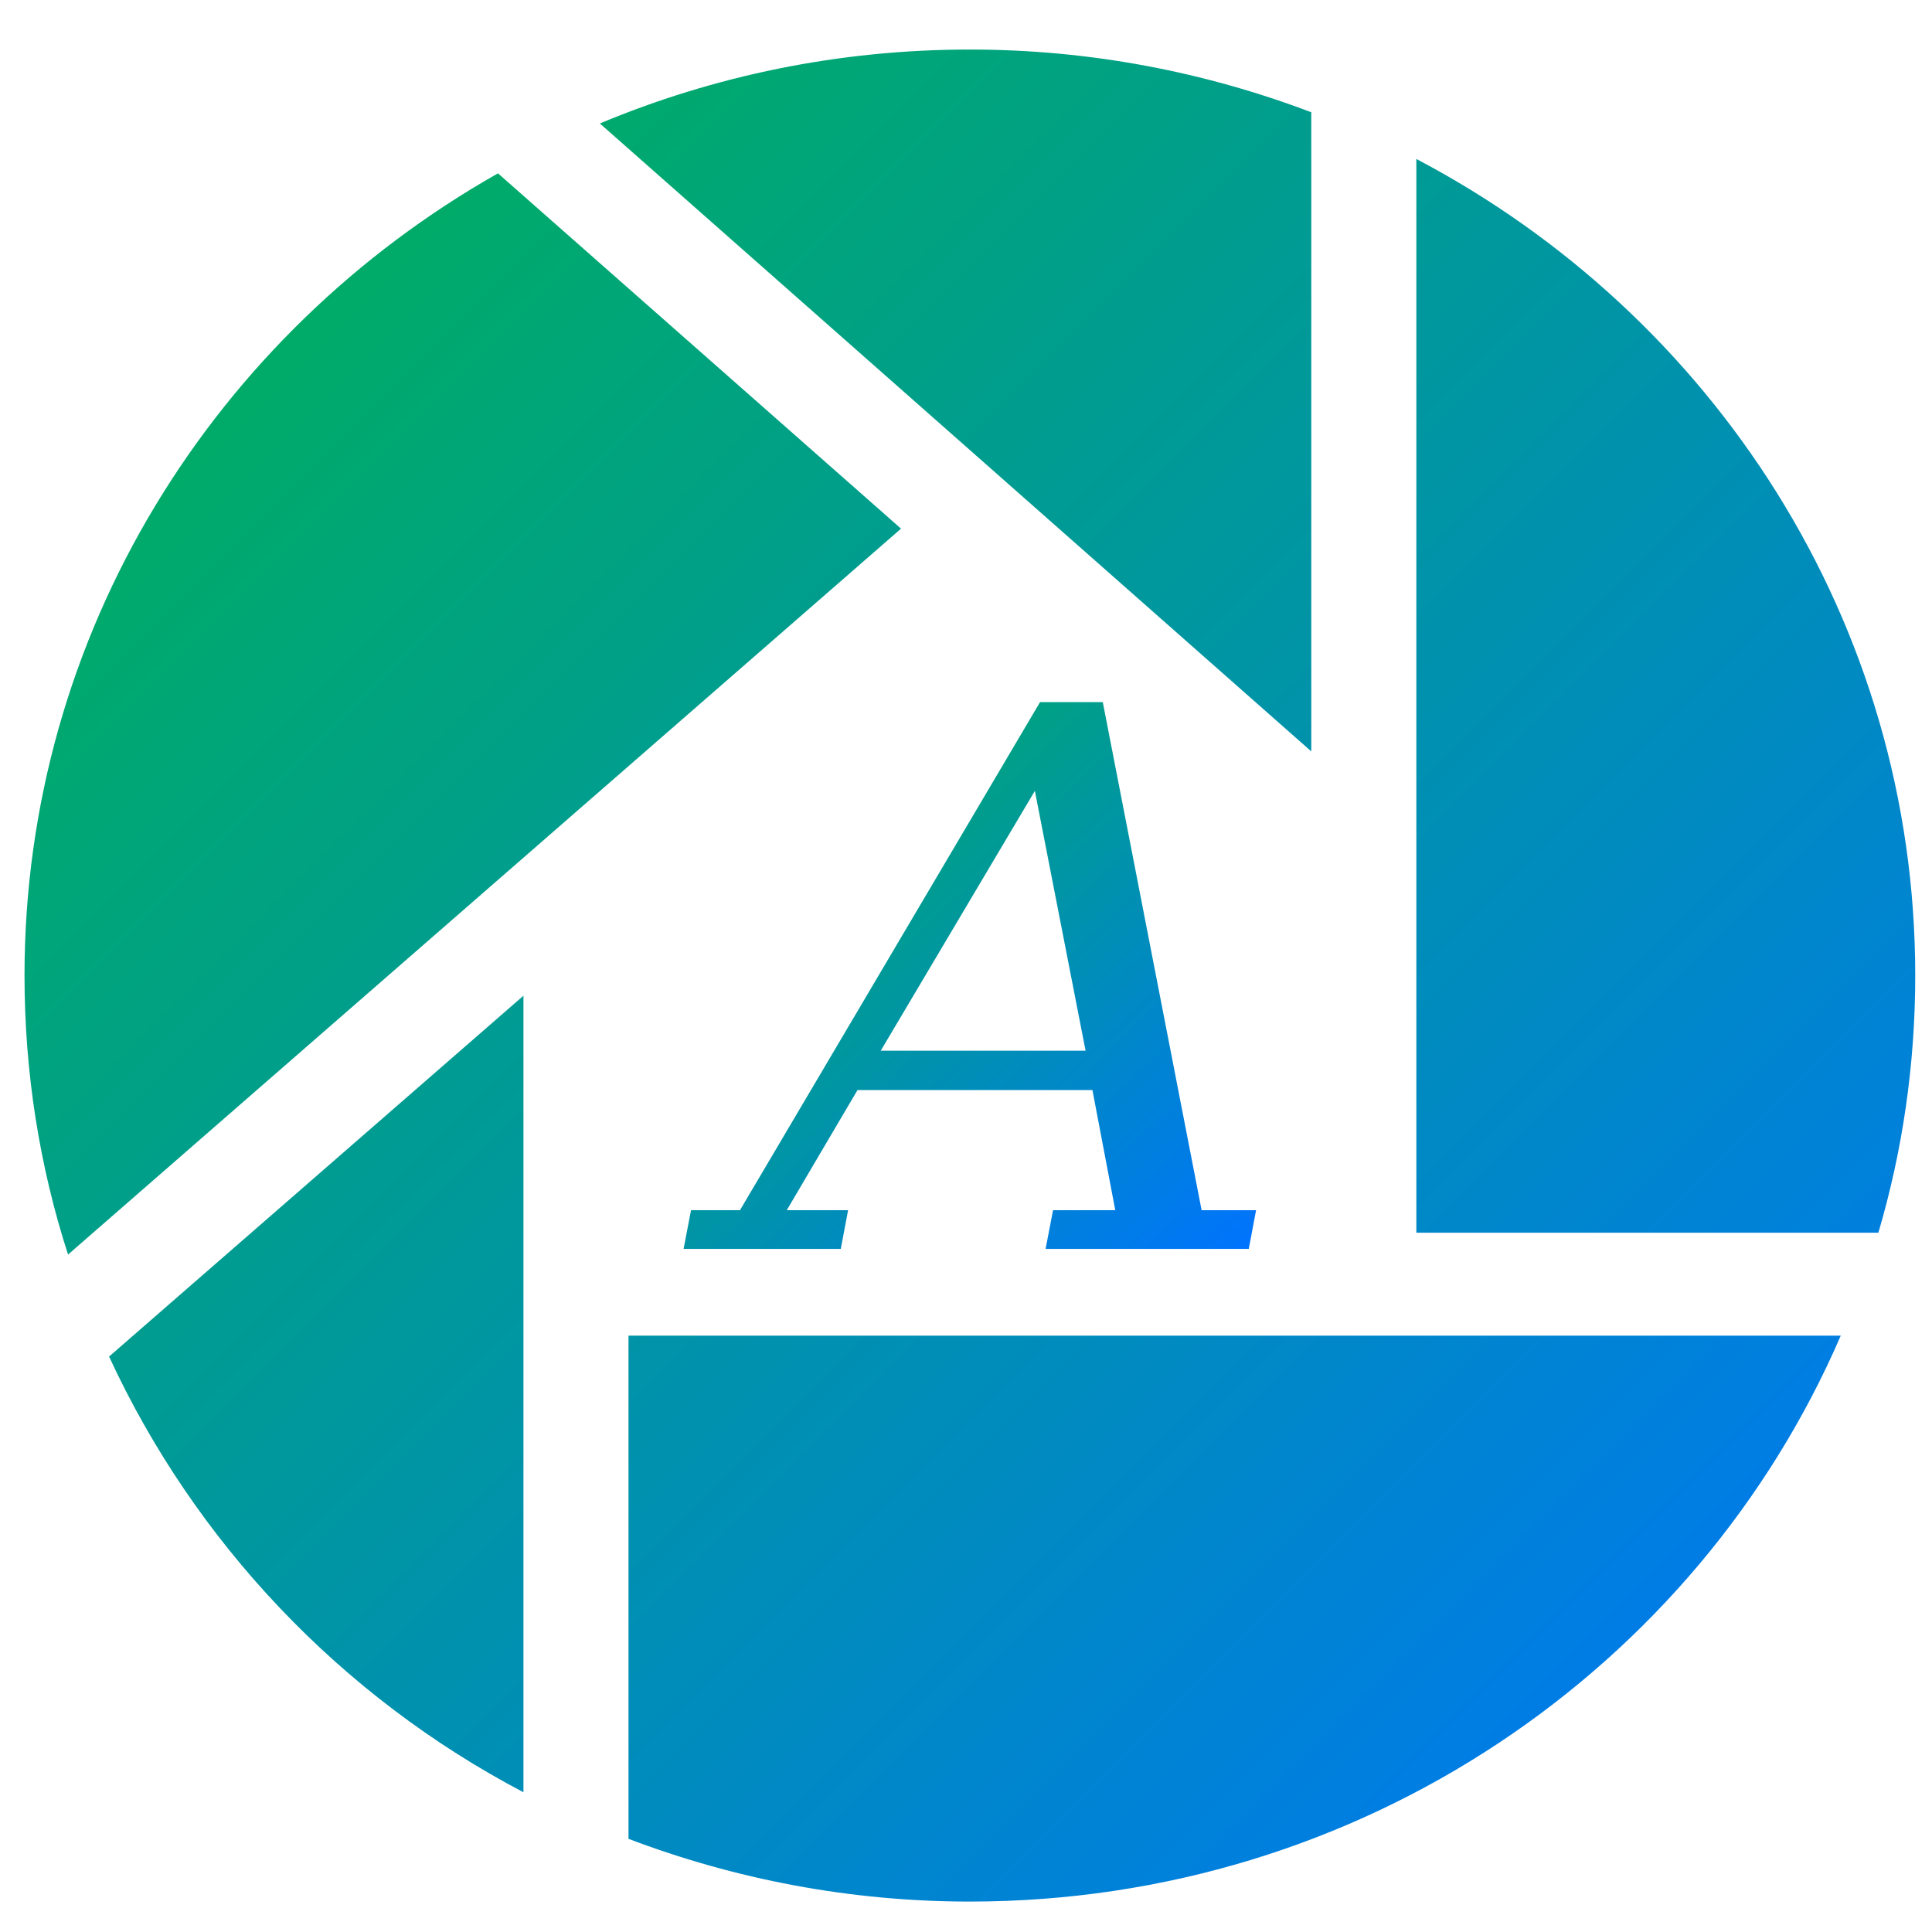 <svg xmlns="http://www.w3.org/2000/svg" xmlns:xlink="http://www.w3.org/1999/xlink" width="64" height="64" viewBox="0 0 64 64" version="1.1"><defs><linearGradient id="linear0" x1="0%" x2="100%" y1="0%" y2="100%"><stop offset="0%" style="stop-color:#00b54e; stop-opacity:1"/><stop offset="100%" style="stop-color:#0073ff; stop-opacity:1"/></linearGradient></defs><g id="surface1"><path style=" stroke:none;fill-rule:nonzero;fill:url(#linear0);" d="M 29.176 34.805 L 35.961 34.805 L 34.281 26.199 L 29.176 34.805 M 22.645 41.371 L 22.891 40.09 L 24.512 40.09 L 34.453 23.258 L 36.531 23.258 L 39.805 40.09 L 41.609 40.09 L 41.367 41.371 L 34.637 41.371 L 34.883 40.09 L 36.945 40.09 L 36.188 36.109 L 28.406 36.109 L 26.062 40.09 L 28.094 40.09 L 27.852 41.371 L 22.645 41.371 "/><path style=" stroke:none;fill-rule:nonzero;fill:url(#linear0);" d="M 32.129 1.641 C 27.773 1.641 23.637 2.516 19.871 4.09 L 43.438 24.891 L 43.438 3.719 C 39.926 2.387 36.117 1.641 32.129 1.641 Z M 46.918 5.266 L 46.918 40.836 L 62.223 40.836 C 63.02 38.137 63.445 35.27 63.445 32.316 C 63.445 20.613 56.758 10.438 46.918 5.266 Z M 16.496 5.742 C 7.125 11.047 0.812 20.957 0.812 32.316 C 0.812 35.535 1.312 38.645 2.254 41.559 L 29.848 17.512 Z M 17.34 32.984 L 3.613 44.938 C 6.457 51.09 11.285 56.191 17.34 59.371 Z M 20.82 44.246 L 20.82 60.914 C 24.332 62.246 28.141 62.992 32.129 62.992 C 45.102 62.992 56.219 55.258 60.977 44.246 Z M 20.82 44.246 "/></g></svg>
